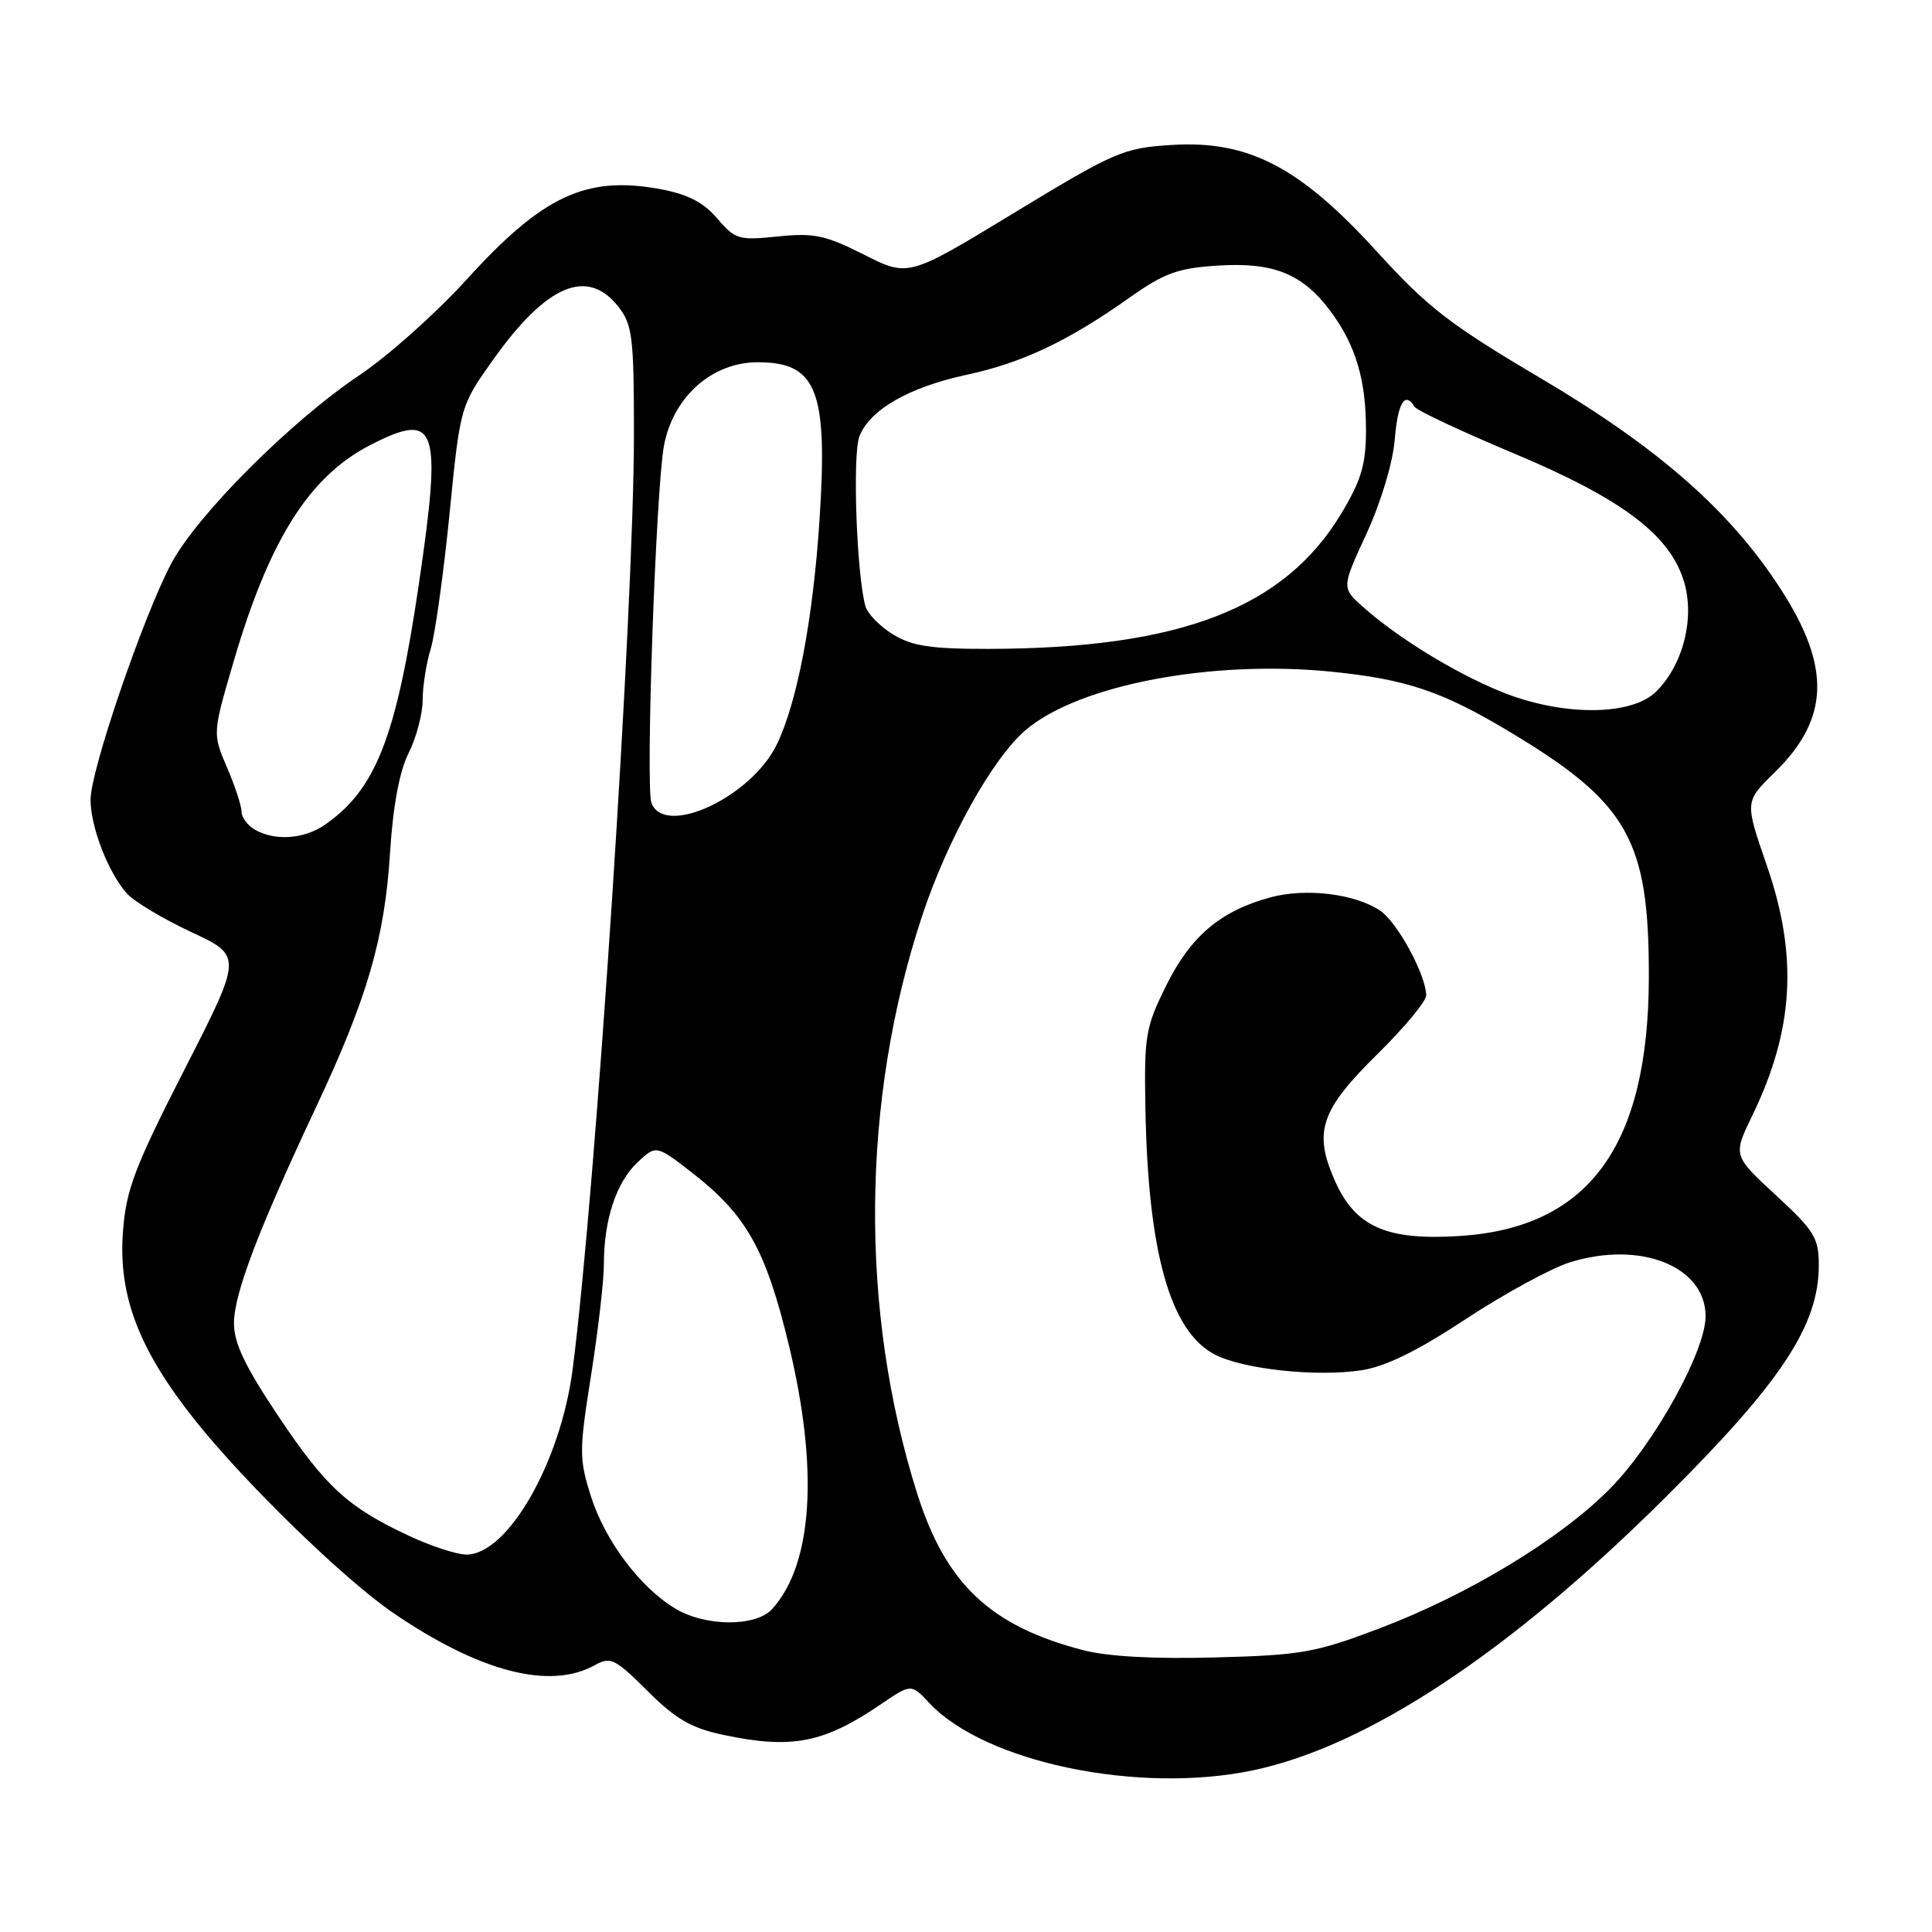<?xml version="1.0" encoding="UTF-8" standalone="no"?>
<!DOCTYPE svg PUBLIC "-//W3C//DTD SVG 1.1//EN" "http://www.w3.org/Graphics/SVG/1.1/DTD/svg11.dtd" >
<svg xmlns="http://www.w3.org/2000/svg" xmlns:xlink="http://www.w3.org/1999/xlink" version="1.1" viewBox="0 0 256 256">
 <g >
 <path fill="currentColor"
d=" M 166.11 234.56 C 181.26 231.35 200.05 218.92 220.59 198.50 C 236.01 183.18 241.00 175.64 241.00 167.65 C 241.00 164.03 240.42 163.08 235.31 158.37 C 229.62 153.11 229.62 153.11 232.19 147.81 C 237.71 136.44 238.27 126.66 234.09 114.61 C 231.19 106.22 231.19 106.22 235.12 102.38 C 242.42 95.26 242.65 88.41 235.95 78.05 C 229.26 67.69 219.79 59.37 204.22 50.16 C 192.06 42.97 189.20 40.76 182.40 33.29 C 172.20 22.09 165.39 18.56 155.21 19.21 C 148.86 19.61 147.76 20.08 134.43 28.17 C 120.37 36.72 120.37 36.72 114.48 33.74 C 109.37 31.16 107.86 30.84 103.08 31.33 C 97.88 31.87 97.41 31.73 95.03 28.94 C 93.19 26.79 91.12 25.73 87.44 25.05 C 77.65 23.26 71.91 25.94 61.83 37.04 C 57.80 41.48 51.42 47.17 47.65 49.70 C 38.51 55.82 26.08 68.27 22.67 74.71 C 18.95 81.76 12.00 102.09 12.00 105.95 C 12.00 109.56 14.32 115.57 16.79 118.37 C 17.73 119.43 21.57 121.74 25.32 123.49 C 32.13 126.67 32.13 126.67 24.46 141.69 C 17.87 154.59 16.72 157.60 16.30 163.10 C 15.63 171.65 18.39 178.85 25.93 188.30 C 32.57 196.61 45.54 209.21 52.03 213.67 C 63.49 221.52 72.84 223.96 78.80 220.65 C 80.91 219.48 81.47 219.76 85.80 224.06 C 89.53 227.78 91.59 228.98 95.80 229.87 C 104.86 231.80 109.11 230.99 116.62 225.89 C 120.73 223.09 120.73 223.09 123.12 225.64 C 130.49 233.54 150.92 237.78 166.11 234.56 Z  M 143.50 218.65 C 131.24 215.46 125.33 209.89 121.54 197.93 C 113.88 173.74 114.10 145.90 122.14 121.50 C 125.52 111.23 131.56 100.39 135.97 96.68 C 143.05 90.72 160.62 87.40 176.50 89.01 C 186.31 90.01 191.01 91.58 199.74 96.79 C 215.75 106.35 218.51 111.18 218.48 129.50 C 218.44 151.83 210.54 162.66 193.49 163.77 C 183.76 164.41 179.59 162.58 176.89 156.48 C 174.00 149.95 174.96 147.11 182.59 139.60 C 186.12 136.12 188.99 132.65 188.98 131.89 C 188.93 129.12 185.11 122.12 182.83 120.63 C 179.45 118.41 173.03 117.65 168.36 118.90 C 161.76 120.68 157.79 124.02 154.56 130.53 C 151.80 136.08 151.60 137.22 151.77 146.69 C 152.10 165.93 155.05 176.42 160.98 179.49 C 164.74 181.43 174.39 182.47 180.37 181.57 C 183.57 181.09 187.77 179.04 194.23 174.78 C 199.33 171.42 205.53 168.05 208.00 167.27 C 217.35 164.35 226.00 167.79 226.00 174.42 C 225.99 179.07 219.16 191.38 213.30 197.29 C 206.68 203.97 194.57 211.31 182.74 215.79 C 174.29 218.99 172.43 219.32 161.00 219.62 C 152.91 219.84 146.74 219.50 143.50 218.65 Z  M 89.42 213.11 C 84.75 210.27 80.14 204.10 78.29 198.23 C 76.73 193.30 76.73 192.26 78.32 182.23 C 79.25 176.33 80.02 169.70 80.02 167.50 C 80.01 161.65 81.66 156.67 84.47 154.02 C 86.95 151.70 86.95 151.70 91.73 155.41 C 98.92 161.01 101.49 165.60 104.54 178.28 C 108.50 194.73 107.70 207.25 102.32 213.20 C 100.15 215.60 93.42 215.55 89.42 213.11 Z  M 54.31 203.56 C 46.11 199.74 43.21 197.10 36.90 187.68 C 32.49 181.09 31.00 177.98 31.00 175.35 C 31.00 171.46 34.20 163.04 41.88 146.70 C 48.68 132.22 50.97 124.35 51.68 113.01 C 52.08 106.76 52.92 102.23 54.14 99.79 C 55.16 97.75 56.00 94.60 56.00 92.78 C 56.00 90.97 56.48 87.91 57.07 85.99 C 57.65 84.07 58.77 76.04 59.56 68.14 C 60.98 53.78 60.98 53.78 65.43 47.54 C 72.46 37.70 77.84 35.44 81.93 40.63 C 83.80 43.02 84.00 44.62 84.00 57.52 C 84.00 80.65 78.96 157.59 75.88 181.42 C 74.29 193.77 67.27 206.01 61.80 205.99 C 60.53 205.98 57.16 204.89 54.31 203.56 Z  M 33.75 109.92 C 32.79 109.36 32.00 108.29 32.00 107.53 C 32.00 106.78 31.14 104.15 30.08 101.69 C 28.16 97.21 28.16 97.21 30.94 87.71 C 35.69 71.48 41.00 63.08 49.14 58.93 C 57.92 54.45 58.59 56.43 55.48 77.54 C 52.50 97.72 49.79 104.63 43.03 109.30 C 40.27 111.20 36.39 111.46 33.75 109.92 Z  M 86.32 106.40 C 85.52 104.30 86.90 64.85 87.98 59.05 C 89.19 52.58 94.34 48.00 100.41 48.00 C 108.23 48.00 109.70 51.73 108.60 68.76 C 107.74 81.98 105.65 93.03 102.93 98.65 C 99.55 105.62 88.08 110.98 86.32 106.40 Z  M 198.78 91.60 C 192.62 89.07 185.23 84.52 180.63 80.44 C 177.76 77.89 177.76 77.89 181.07 70.71 C 182.98 66.56 184.56 61.31 184.81 58.26 C 185.22 53.34 186.14 51.80 187.44 53.90 C 187.74 54.39 193.63 57.16 200.53 60.05 C 214.93 66.09 221.28 70.87 223.14 77.07 C 224.59 81.91 223.04 88.05 219.47 91.62 C 216.16 94.93 206.84 94.92 198.78 91.60 Z  M 118.34 84.07 C 116.60 83.01 114.95 81.32 114.67 80.32 C 113.51 76.15 112.94 60.28 113.87 57.84 C 115.22 54.30 120.43 51.31 128.09 49.66 C 135.40 48.09 141.48 45.23 149.52 39.54 C 154.30 36.16 156.03 35.53 161.40 35.19 C 168.76 34.72 172.63 36.29 176.31 41.25 C 179.63 45.73 181.00 50.30 181.00 56.94 C 181.00 61.53 180.39 63.60 177.75 68.01 C 170.19 80.61 156.35 85.93 131.00 85.98 C 123.36 85.99 120.88 85.62 118.34 84.07 Z "/>
</g>
</svg>